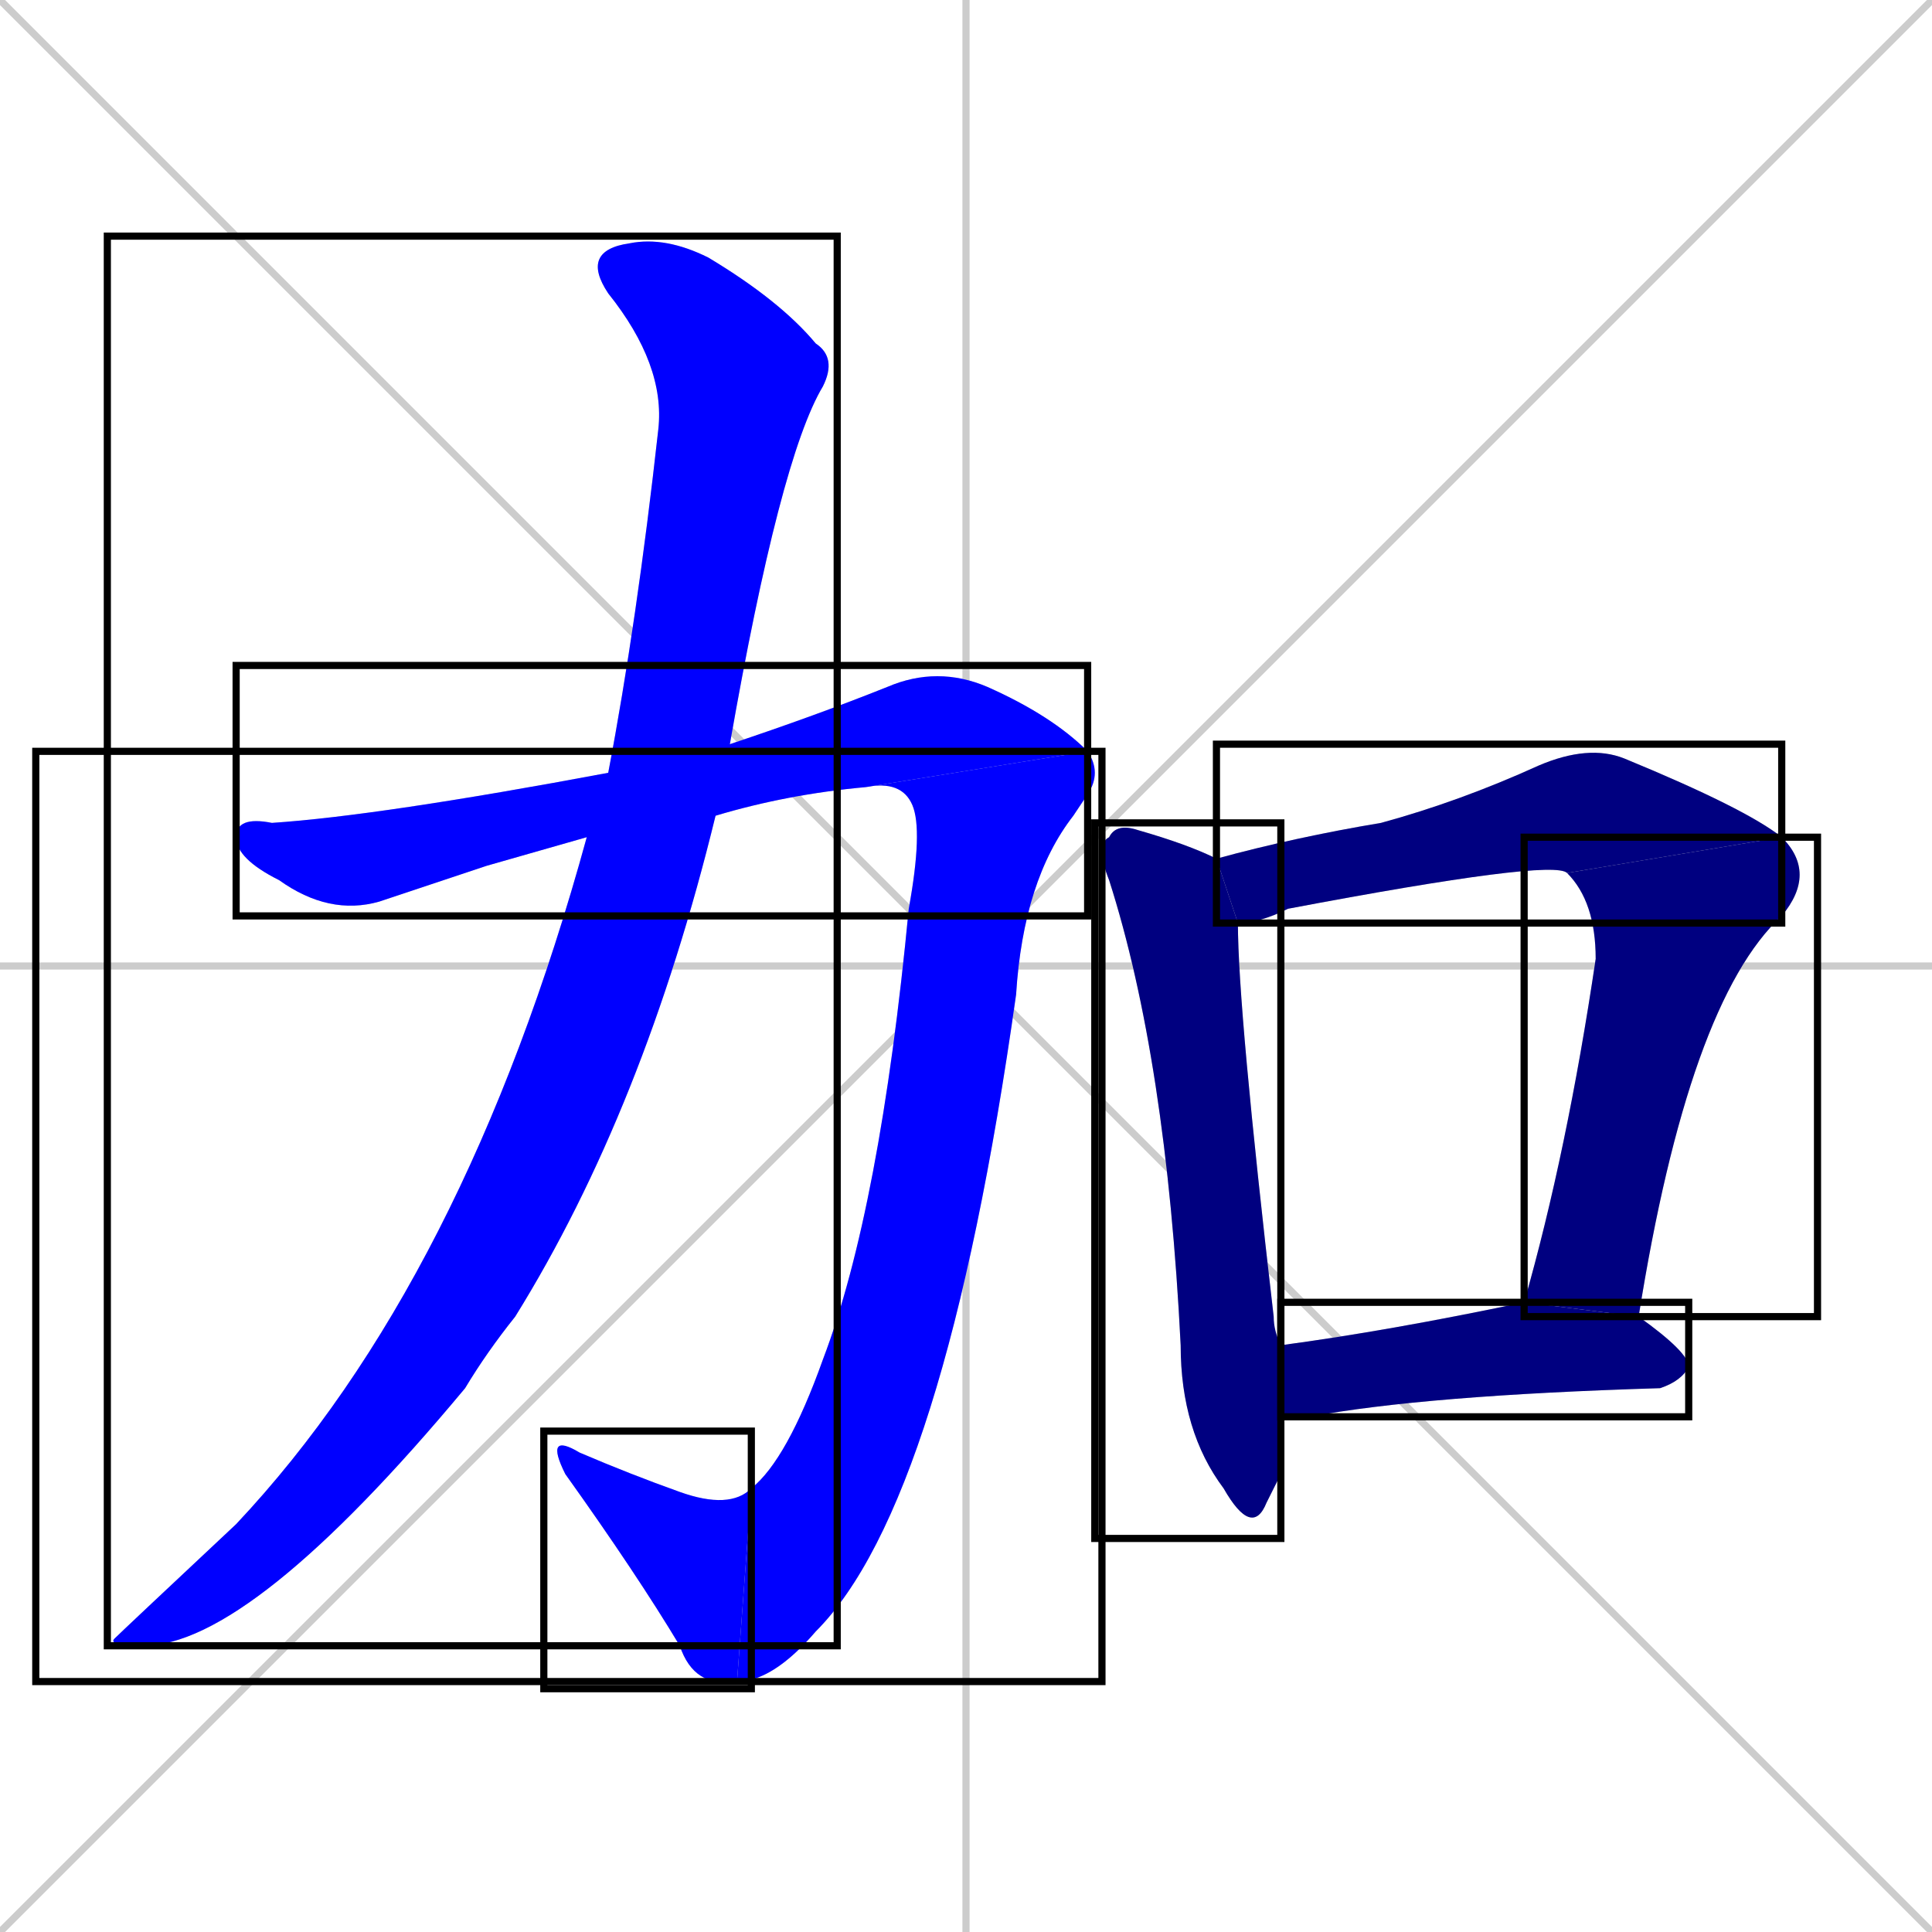 <svg xmlns="http://www.w3.org/2000/svg" xmlns:xlink="http://www.w3.org/1999/xlink" width="270" height="270"><defs><clipPath id="clip-mask-1"><use xlink:href="#rect-1" /></clipPath><clipPath id="clip-mask-2"><use xlink:href="#rect-2" /></clipPath><clipPath id="clip-mask-3"><use xlink:href="#rect-3" /></clipPath><clipPath id="clip-mask-4"><use xlink:href="#rect-4" /></clipPath><clipPath id="clip-mask-5"><use xlink:href="#rect-5" /></clipPath><clipPath id="clip-mask-6"><use xlink:href="#rect-6" /></clipPath><clipPath id="clip-mask-7"><use xlink:href="#rect-7" /></clipPath><clipPath id="clip-mask-8"><use xlink:href="#rect-8" /></clipPath></defs><path d="M 0 0 L 270 270 M 270 0 L 0 270 M 135 0 L 135 270 M 0 135 L 270 135" stroke="#CCCCCC" /><path d="M 68 121 L 53 126 Q 46 128 39 123 Q 33 120 33 117 Q 33 114 38 115 Q 53 114 85 108 L 102 104 Q 114 100 124 96 Q 131 93 138 96 Q 147 100 152 105 L 121 110 Q 110 111 100 114 L 82 117" fill="#CCCCCC"/><path d="M 152 105 Q 154 108 152 111 L 150 114 Q 143 123 142 139 Q 132 210 114 228 Q 108 235 103 235 L 105 208 Q 110 204 115 190 Q 123 169 127 127 Q 129 116 127.5 112.5 Q 126 109 121 110" fill="#CCCCCC"/><path d="M 103 235 Q 97 236 95 230 Q 89 220 79 206 Q 76 200 81 203 Q 88 206 95 208.5 Q 102 211 105 208" fill="#CCCCCC"/><path d="M 85 108 Q 89 87 92 60 Q 93 51 85 41 Q 81 35 88 34 Q 93 33 99 36 Q 109 42 114 48 Q 117 50 115 54 Q 109 64 102 104 L 100 114 Q 90 155 72 184 Q 68 189 65 194 Q 35 230 20 230 Q 15 230 16 229 Q 17 228 33 213 Q 65 179 82 117" fill="#CCCCCC"/><path d="M 179 206 L 177 210 Q 175 215 171 208 Q 165 200 165 188 Q 163 148 155 123 Q 153 118 155 117 Q 156 115 159 116 Q 166 118 170 120 L 173 129 Q 173 141 178 184 Q 178 186 179 188 L 179 198" fill="#CCCCCC"/><path d="M 219 122 Q 217 120 180 127 Q 176 129 173 129 L 170 120 Q 181 117 193 115 Q 204 112 215 107 Q 222 104 227 106 Q 244 113 249 117" fill="#CCCCCC"/><path d="M 213 182 Q 219 161 223 134 Q 223 126 219 122 L 249 117 Q 254 122 249 128 Q 236 140 229 184" fill="#CCCCCC"/><path d="M 179 188 Q 194 186 213 182 L 229 184 Q 236 189 236 191 Q 235 193 232 194 Q 199 195 183 198 Q 181 198 179 198" fill="#CCCCCC"/><path d="M 68 121 L 53 126 Q 46 128 39 123 Q 33 120 33 117 Q 33 114 38 115 Q 53 114 85 108 L 102 104 Q 114 100 124 96 Q 131 93 138 96 Q 147 100 152 105 L 121 110 Q 110 111 100 114 L 82 117" fill="#0000ff" clip-path="url(#clip-mask-1)" /><path d="M 152 105 Q 154 108 152 111 L 150 114 Q 143 123 142 139 Q 132 210 114 228 Q 108 235 103 235 L 105 208 Q 110 204 115 190 Q 123 169 127 127 Q 129 116 127.5 112.5 Q 126 109 121 110" fill="#0000ff" clip-path="url(#clip-mask-2)" /><path d="M 103 235 Q 97 236 95 230 Q 89 220 79 206 Q 76 200 81 203 Q 88 206 95 208.5 Q 102 211 105 208" fill="#0000ff" clip-path="url(#clip-mask-3)" /><path d="M 85 108 Q 89 87 92 60 Q 93 51 85 41 Q 81 35 88 34 Q 93 33 99 36 Q 109 42 114 48 Q 117 50 115 54 Q 109 64 102 104 L 100 114 Q 90 155 72 184 Q 68 189 65 194 Q 35 230 20 230 Q 15 230 16 229 Q 17 228 33 213 Q 65 179 82 117" fill="#0000ff" clip-path="url(#clip-mask-4)" /><path d="M 179 206 L 177 210 Q 175 215 171 208 Q 165 200 165 188 Q 163 148 155 123 Q 153 118 155 117 Q 156 115 159 116 Q 166 118 170 120 L 173 129 Q 173 141 178 184 Q 178 186 179 188 L 179 198" fill="#000080" clip-path="url(#clip-mask-5)" /><path d="M 219 122 Q 217 120 180 127 Q 176 129 173 129 L 170 120 Q 181 117 193 115 Q 204 112 215 107 Q 222 104 227 106 Q 244 113 249 117" fill="#000080" clip-path="url(#clip-mask-6)" /><path d="M 213 182 Q 219 161 223 134 Q 223 126 219 122 L 249 117 Q 254 122 249 128 Q 236 140 229 184" fill="#000080" clip-path="url(#clip-mask-7)" /><path d="M 179 188 Q 194 186 213 182 L 229 184 Q 236 189 236 191 Q 235 193 232 194 Q 199 195 183 198 Q 181 198 179 198" fill="#000080" clip-path="url(#clip-mask-8)" /><rect x="33" y="93" width="119" height="35" id="rect-1" fill="transparent" stroke="#000000"><animate attributeName="x" from="-86" to="33" dur="0.441" begin="0; animate8.end + 1s" id="animate1" fill="freeze"/></rect><rect x="5" y="105" width="149" height="130" id="rect-2" fill="transparent" stroke="#000000"><set attributeName="y" to="-25" begin="0; animate8.end + 1s" /><animate attributeName="y" from="-25" to="105" dur="0.481" begin="animate1.end" id="animate2" fill="freeze"/></rect><rect x="76" y="200" width="29" height="36" id="rect-3" fill="transparent" stroke="#000000"><set attributeName="x" to="105" begin="0; animate8.end + 1s" /><animate attributeName="x" from="105" to="76" dur="0.107" begin="animate2.end" id="animate3" fill="freeze"/></rect><rect x="15" y="33" width="102" height="197" id="rect-4" fill="transparent" stroke="#000000"><set attributeName="y" to="-164" begin="0; animate8.end + 1s" /><animate attributeName="y" from="-164" to="33" dur="0.730" begin="animate3.end + 0.5" id="animate4" fill="freeze"/></rect><rect x="153" y="115" width="26" height="100" id="rect-5" fill="transparent" stroke="#000000"><set attributeName="y" to="15" begin="0; animate8.end + 1s" /><animate attributeName="y" from="15" to="115" dur="0.370" begin="animate4.end + 0.5" id="animate5" fill="freeze"/></rect><rect x="170" y="104" width="79" height="25" id="rect-6" fill="transparent" stroke="#000000"><set attributeName="x" to="91" begin="0; animate8.end + 1s" /><animate attributeName="x" from="91" to="170" dur="0.293" begin="animate5.end + 0.5" id="animate6" fill="freeze"/></rect><rect x="213" y="117" width="41" height="67" id="rect-7" fill="transparent" stroke="#000000"><set attributeName="y" to="50" begin="0; animate8.end + 1s" /><animate attributeName="y" from="50" to="117" dur="0.248" begin="animate6.end" id="animate7" fill="freeze"/></rect><rect x="179" y="182" width="57" height="16" id="rect-8" fill="transparent" stroke="#000000"><set attributeName="x" to="122" begin="0; animate8.end + 1s" /><animate attributeName="x" from="122" to="179" dur="0.211" begin="animate7.end + 0.5" id="animate8" fill="freeze"/></rect></svg>